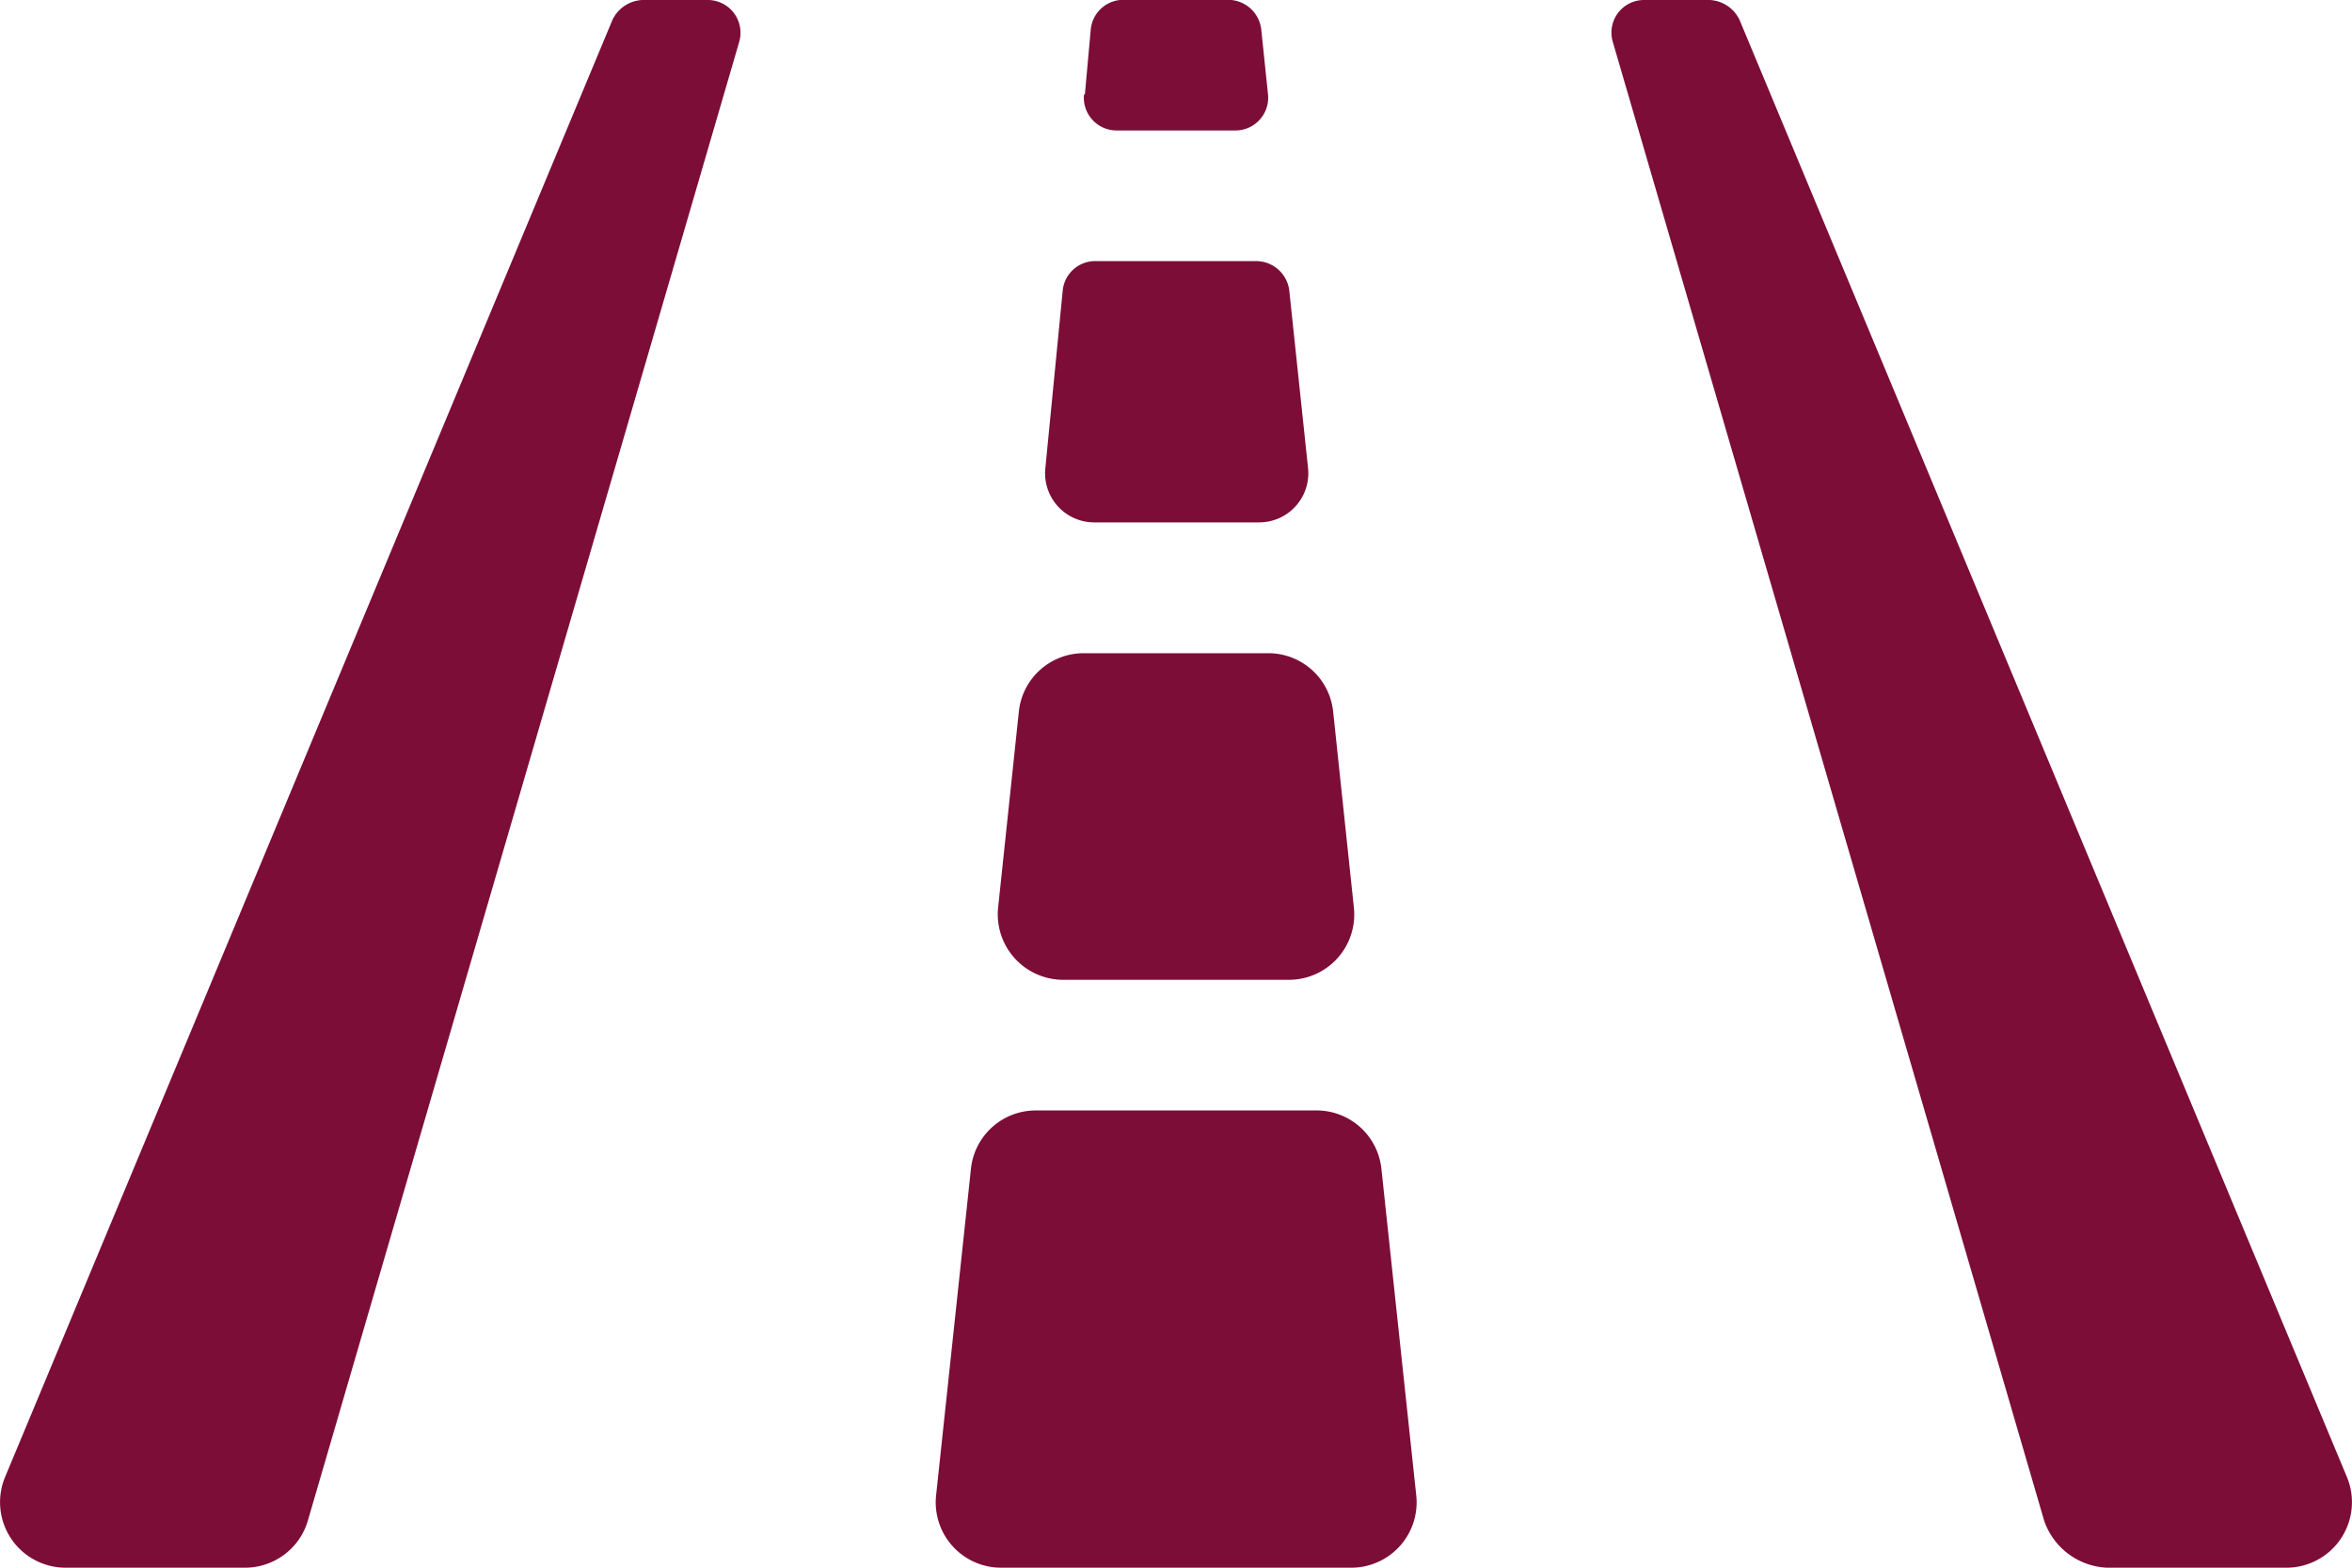 <svg xmlns="http://www.w3.org/2000/svg" viewBox="0 0 135 90"><defs><style>.cls-1{isolation:isolate;}.cls-2{fill:#7c0d37;}</style></defs><g id="Layer_2" data-name="Layer 2"><g id="Layer_1-2" data-name="Layer 1"><g id="_copy" data-name=" copy" class="cls-1"><g class="cls-1"><path class="cls-2" d="M42.43,21.74l-24.76,84.9a3.76,3.76,0,0,1-3.6,2.7H3.75a3.76,3.76,0,0,1-3.46-5.2L35.15,20.49a2,2,0,0,1,1.73-1.15h3.75A1.88,1.88,0,0,1,42.43,21.74Zm36.86,64.7,2,18.75a3.75,3.75,0,0,1-3.73,4.15H57.46a3.75,3.75,0,0,1-3.73-4.15l2-18.75a3.74,3.74,0,0,1,3.73-3.35H75.56A3.74,3.74,0,0,1,79.29,86.44Zm-22-15,1.19-11.25a3.74,3.74,0,0,1,3.73-3.35H72.79a3.74,3.74,0,0,1,3.73,3.35l1.19,11.25A3.75,3.75,0,0,1,74,75.59H61A3.76,3.76,0,0,1,57.29,71.44ZM60,46.23,61,36a1.87,1.87,0,0,1,1.86-1.67H72.1A1.92,1.92,0,0,1,74,36l1.08,10.22a2.82,2.82,0,0,1-2.8,3.11h-9.5A2.82,2.82,0,0,1,60,46.23Zm2.27-21.47L62.61,21a1.88,1.88,0,0,1,1.87-1.67h6A1.92,1.92,0,0,1,72.39,21l.39,3.75a1.88,1.88,0,0,1-1.86,2.08H64.08A1.88,1.88,0,0,1,62.22,24.76Zm69,84.58H120.93a4,4,0,0,1-3.6-2.7L92.57,21.74a1.87,1.87,0,0,1,1.8-2.4h3.75a2,2,0,0,1,1.73,1.15l34.86,83.65A3.76,3.76,0,0,1,131.25,109.34Z" transform="translate(0 -19.34)"/></g></g></g></g></svg>